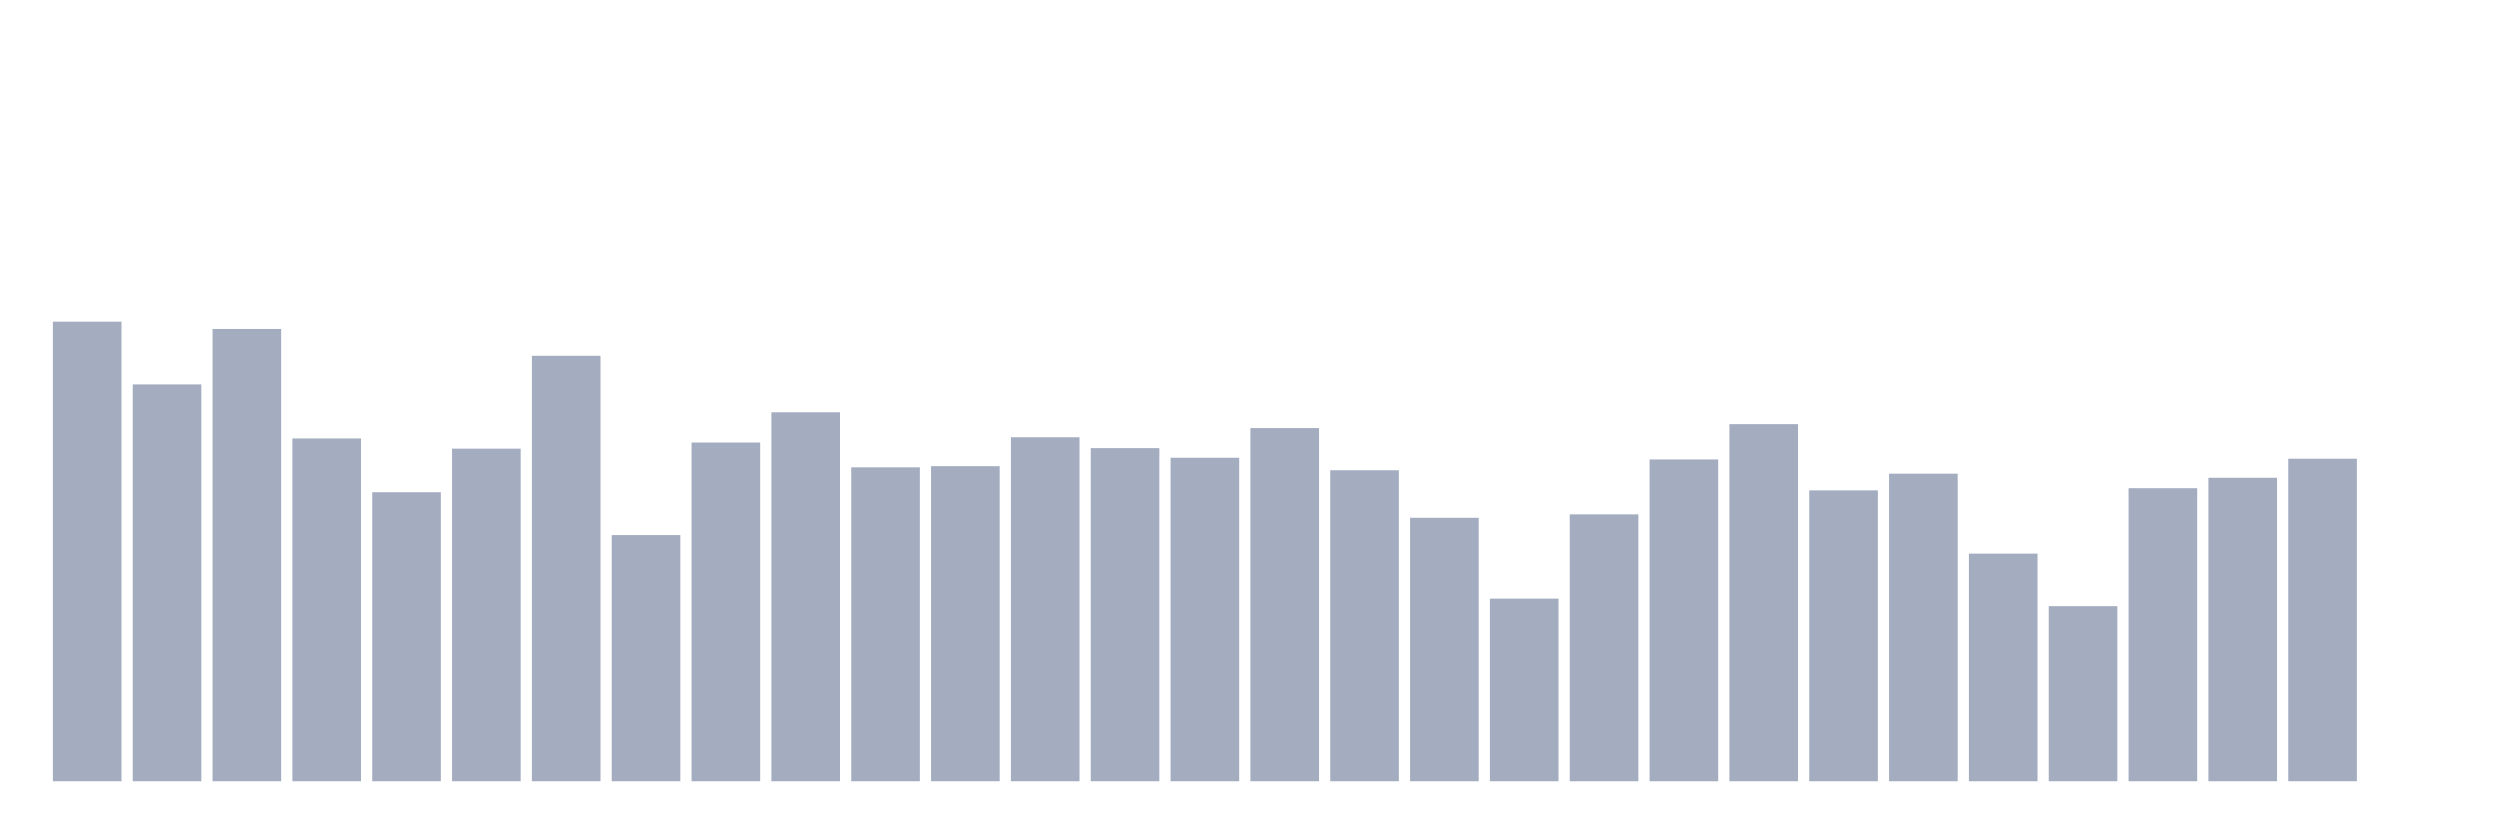 <svg xmlns="http://www.w3.org/2000/svg" viewBox="0 0 480 160"><g transform="translate(10,10)"><rect class="bar" x="0.153" width="13.175" y="51.761" height="88.239" fill="rgb(164,173,192)"></rect><rect class="bar" x="15.482" width="13.175" y="63.807" height="76.193" fill="rgb(164,173,192)"></rect><rect class="bar" x="30.81" width="13.175" y="53.163" height="86.837" fill="rgb(164,173,192)"></rect><rect class="bar" x="46.138" width="13.175" y="74.178" height="65.822" fill="rgb(164,173,192)"></rect><rect class="bar" x="61.466" width="13.175" y="84.507" height="55.493" fill="rgb(164,173,192)"></rect><rect class="bar" x="76.794" width="13.175" y="76.138" height="63.862" fill="rgb(164,173,192)"></rect><rect class="bar" x="92.123" width="13.175" y="58.313" height="81.687" fill="rgb(164,173,192)"></rect><rect class="bar" x="107.451" width="13.175" y="92.733" height="47.267" fill="rgb(164,173,192)"></rect><rect class="bar" x="122.779" width="13.175" y="74.965" height="65.035" fill="rgb(164,173,192)"></rect><rect class="bar" x="138.107" width="13.175" y="69.157" height="70.843" fill="rgb(164,173,192)"></rect><rect class="bar" x="153.436" width="13.175" y="79.729" height="60.271" fill="rgb(164,173,192)"></rect><rect class="bar" x="168.764" width="13.175" y="79.5" height="60.5" fill="rgb(164,173,192)"></rect><rect class="bar" x="184.092" width="13.175" y="73.949" height="66.051" fill="rgb(164,173,192)"></rect><rect class="bar" x="199.42" width="13.175" y="76.038" height="63.962" fill="rgb(164,173,192)"></rect><rect class="bar" x="214.748" width="13.175" y="77.884" height="62.116" fill="rgb(164,173,192)"></rect><rect class="bar" x="230.077" width="13.175" y="72.19" height="67.81" fill="rgb(164,173,192)"></rect><rect class="bar" x="245.405" width="13.175" y="80.287" height="59.713" fill="rgb(164,173,192)"></rect><rect class="bar" x="260.733" width="13.175" y="89.414" height="50.586" fill="rgb(164,173,192)"></rect><rect class="bar" x="276.061" width="13.175" y="104.936" height="35.064" fill="rgb(164,173,192)"></rect><rect class="bar" x="291.39" width="13.175" y="88.756" height="51.244" fill="rgb(164,173,192)"></rect><rect class="bar" x="306.718" width="13.175" y="78.213" height="61.787" fill="rgb(164,173,192)"></rect><rect class="bar" x="322.046" width="13.175" y="71.432" height="68.568" fill="rgb(164,173,192)"></rect><rect class="bar" x="337.374" width="13.175" y="84.15" height="55.85" fill="rgb(164,173,192)"></rect><rect class="bar" x="352.702" width="13.175" y="80.945" height="59.055" fill="rgb(164,173,192)"></rect><rect class="bar" x="368.031" width="13.175" y="96.295" height="43.705" fill="rgb(164,173,192)"></rect><rect class="bar" x="383.359" width="13.175" y="106.381" height="33.619" fill="rgb(164,173,192)"></rect><rect class="bar" x="398.687" width="13.175" y="83.735" height="56.265" fill="rgb(164,173,192)"></rect><rect class="bar" x="414.015" width="13.175" y="81.732" height="58.268" fill="rgb(164,173,192)"></rect><rect class="bar" x="429.344" width="13.175" y="78.07" height="61.93" fill="rgb(164,173,192)"></rect><rect class="bar" x="444.672" width="13.175" y="140" height="0" fill="rgb(164,173,192)"></rect></g></svg>